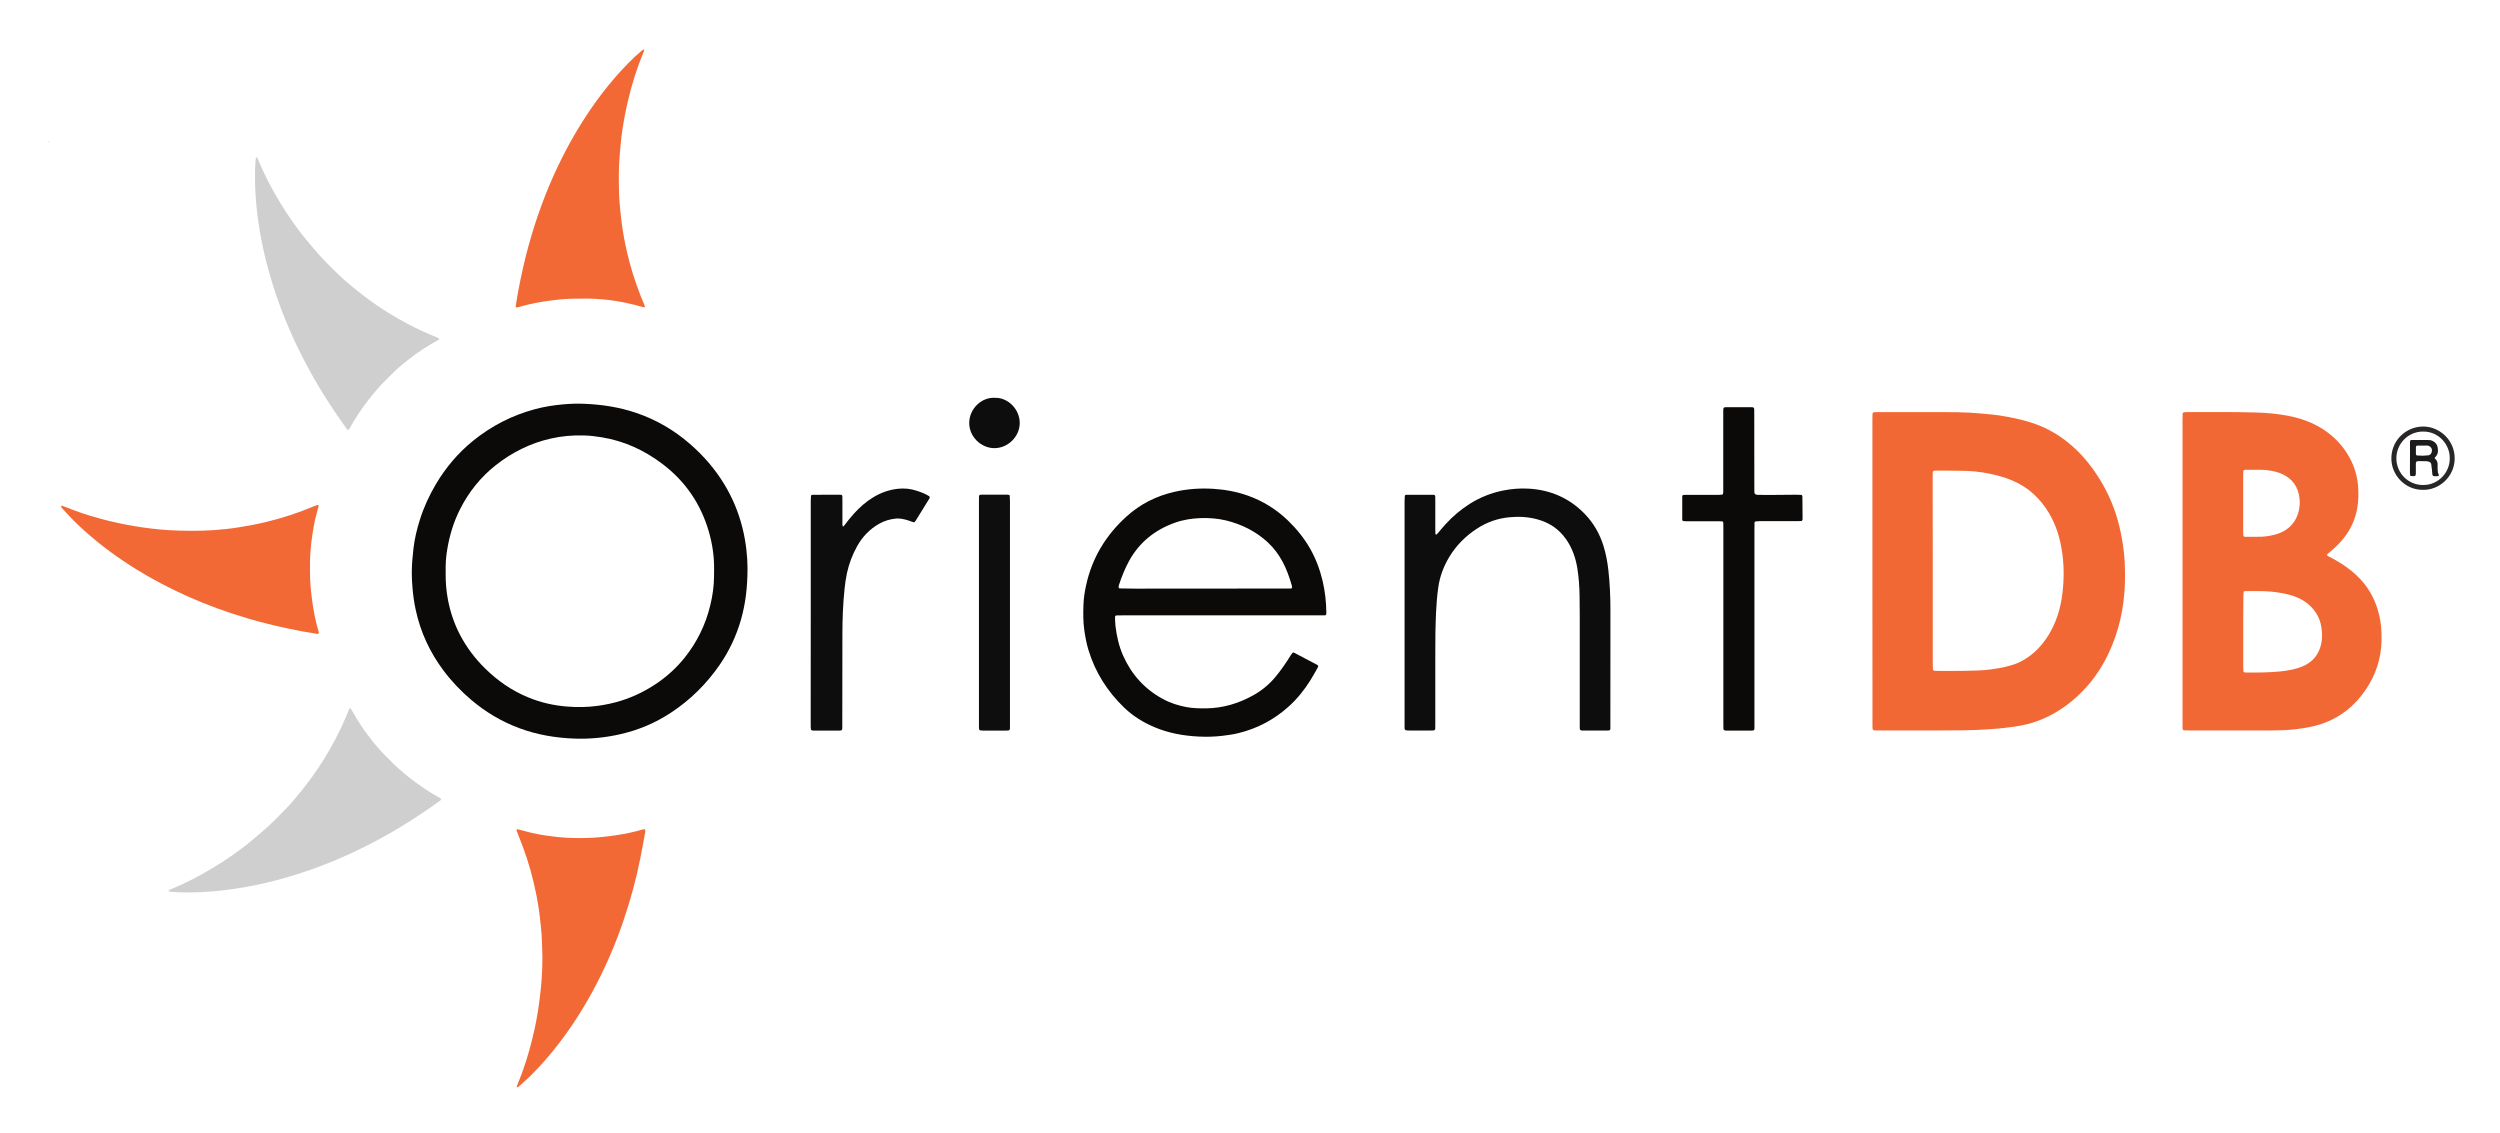 <svg xmlns="http://www.w3.org/2000/svg" viewBox="91.3 811.3 4352.4 1972.4" style="enable-background:new 0 0 4608 3845.7">
	<style>
		.st1{fill:#0b0a09}.st2{fill:#0e0d0d}.st3{fill:#f26935}
	</style>
	<path fill="#f26834" d="M3351.1 1805.8v-263.9c0-3.5.1-7 .2-10.5 0-1 1.6-2.5 2.5-2.5 1.9-.1 3.8-.1 5.8-.1 40 0 80-.1 120 0 13.4 0 26.9.2 40.3.9 11.8.6 23.6 1.9 35.4 2.9 10.8.9 21.6 2.6 32.3 4.6 16.7 3.1 33.1 7.1 49.1 13 20 7.4 38.1 18 54.7 31.3 22 17.6 39.7 38.9 54.5 62.7 13.7 21.8 24.2 45 31.4 69.7 5.2 17.5 8.6 35.4 11 53.5 2 15 2.5 30 2.6 45 .3 42-6.4 82.8-22.3 121.9-10.7 26.2-24.8 50.5-43.7 71.8-21.3 23.9-46.2 43.2-75.7 56.2-12.9 5.7-26.4 9.8-40.3 12.3-18 3.2-36.1 5-54.3 6.3-30 2.2-60.1 2-90.2 2.1-33.6.2-67.2 0-100.8 0-2.9 0-5.8 0-8.6-.1-2.4-.1-3.7-1.2-3.7-3.4-.1-2.9-.1-5.8-.1-8.6v-70.1c-.1-65.1-.1-130.1-.1-195zm105.1-.9V1967c0 3.2.1 6.4.2 9.6 0 .9 1.6 2.4 2.6 2.5 1.3.1 2.5.2 3.8.2 15.7 0 31.3.2 47-.1 15.3-.3 30.7-.3 46-2.3 11.1-1.4 22.1-3.2 32.9-6.2 6.5-1.8 12.9-3.8 18.9-6.8 12.8-6.2 24-14.6 33.6-25.1 17.1-18.8 28.4-40.8 35.1-65.2 3.5-12.7 5.4-25.6 6.6-38.7 2.4-26.6 1.1-53-4.6-79.1-5.4-24.7-15.2-47.4-30.9-67.4-9-11.4-19.2-21.3-31.5-29.2-13.8-8.9-28.8-15.2-44.7-19.4-18.6-5-37.5-8.1-56.7-8.7-17.6-.5-35.2-.4-52.8-.5-1 0-1.9.1-2.9.2-1.1.1-2.5 1.4-2.6 2.4-.1 3.2-.2 6.4-.2 9.6.2 54 .2 108 .2 162.1zm434.8.1v-262.9c0-3.5.1-7 .2-10.5 0-1.3 1.2-2.5 2.3-2.6 1.6-.1 3.2-.3 4.8-.3 40 .1 80-.5 119.9.7 18.9.5 37.7 2.2 56.2 5.7 21.5 4.1 42 11.2 60.6 23.1 19.8 12.7 35.5 29.2 46.8 49.8 8.2 15.1 13.2 31.2 14.7 48.3 1.1 12.8 1 25.5-1.1 38.3-3.4 20.7-11.8 39.1-25.1 55.2-6.5 7.9-13.8 15.1-21.8 21.6-1.5 1.2-3 2.4-4.4 3.7-2 1.7-2 3.2.2 4.3 7.7 3.9 15.3 8.1 22.6 12.7 12.2 7.7 23.4 16.7 33.4 27.2 16.6 17.6 27.2 38.5 32.9 62 3.6 14.7 4.6 29.7 4.3 44.8-.6 31.2-9.8 59.7-27.3 85.6-9.2 13.6-20 25.7-32.9 35.9-16 12.7-34 21.6-53.7 26.8-11.4 3.1-23.1 4.9-34.9 6.4-15.9 2-31.9 2.1-47.9 2.2-46.4.1-92.8 0-139.1 0-2.6 0-5.1-.1-7.7-.2-1.7-.1-2.8-1.2-2.9-3.1-.1-2.6-.1-5.1-.1-7.7v-267zm105.7 105.8v60.4c0 2.9.2 5.7.3 8.6 0 1.1.9 1.7 1.8 2 .9.3 1.9.3 2.8.3 19.8.2 39.6.1 59.4-1.9 10.2-1 20.3-2.6 30.1-5.6 4.9-1.5 9.7-3.3 14.2-5.7 12.3-6.7 20.9-16.6 25.3-30 4-12.1 4-24.5 1.9-36.9-1.4-8.2-4.3-16-8.8-23.1-7.1-11-16.5-19.4-28.2-25.2-6.6-3.3-13.5-5.7-20.7-7.5-13.7-3.4-27.6-5.2-41.7-5.7-10.5-.3-21.1-.2-31.6-.2-.9 0-1.9.1-2.8.3-.5.2-1.3.8-1.3 1.3-.3 2.2-.4 4.4-.4 6.7-.3 20.7-.3 41.4-.3 62.2zm20.6-281.6H4000c-1.9 0-3.1 1.1-3.2 2.8-.1 2.2-.2 4.5-.2 6.7v97.8c0 1.9 0 3.8.1 5.8.1 2.3 1.2 3.6 3.5 3.6 9.6 0 19.2.1 28.8-.2 5.1-.2 10.2-.9 15.2-1.9 7.2-1.4 14.3-3.3 20.9-6.7 14.8-7.6 24.1-19.5 28.1-35.7 1.9-7.6 2.3-15.2 1.4-22.9-2.2-19.2-11.9-33.4-29.6-41.7-6.1-2.9-12.6-4.6-19.2-5.8-9.3-1.9-18.9-2-28.5-1.8z"/>
	<path d="M1392.7 1800.1c0 34-3.5 62.1-11.3 89.7-8 27.9-20 53.8-36.4 77.8-23.2 34-51.9 62.4-86.3 84.9-27 17.7-56.3 30-87.8 37.1-26 5.9-52.4 8.5-79 7.6-33.1-1.2-65.4-6.6-96.6-18.2-30.6-11.4-58.2-27.8-83.1-48.8-18.4-15.5-34.9-32.9-49.3-52.2-23.2-31.2-39.2-65.7-47.6-103.7-2.8-12.8-4.7-25.7-5.8-38.8-.8-9.3-1.4-18.5-1.3-27.8.1-14.1 1.4-28.1 3-42.1 2-16.9 6-33.3 11.1-49.5 6.8-21.7 16.3-42.3 27.9-61.9 17.1-28.9 38.5-54.2 64.6-75.4 32.2-26.1 68.3-44.6 108.5-55.3 15.8-4.2 31.9-6.7 48.1-8.2 12.5-1.1 24.9-1.6 37.4-1 30.8 1.3 61 5.9 90.3 15.9 34.6 11.8 65.6 29.8 93.2 53.8 23.6 20.5 43.9 43.8 60.1 70.6 14.4 23.7 24.8 49 31.5 75.8 6.2 24.6 8.7 49.7 8.8 69.7zm-525.5 7.3c-.3 16 .9 32.3 4 48.3 4.1 21.1 10.8 41.3 20.8 60.5 11.4 22 26.3 41.6 43.9 58.9 21.6 21.3 46.1 38.3 74.2 50 22 9.2 45 14.5 68.7 16.3 17.5 1.4 35.1 1.2 52.7-1.2 14-1.9 27.7-4.8 41.1-9 23.3-7.3 45-18.2 65-32.2 17.1-12 32.3-26.1 45.4-42.4 21.7-27.1 36.7-57.6 44.8-91.3 4-16.5 6.5-33.2 6.6-50.3 0-4.5 0-9 .1-13.4.2-22.2-3.1-44-9.3-65.3-14-47.9-40.8-87.1-80.5-117.2-31.5-23.9-66.6-40.1-105.9-46.5-10.4-1.7-20.9-3-31.4-3.2-19.3-.5-38.3 1.1-57.1 5.4-35.5 8-67.3 23.9-95.8 46.3-26.5 20.9-47.1 46.7-62.3 76.8-11.2 22.1-18.3 45.6-22.3 70-2.3 13-3 26.1-2.7 39.5z" class="st1"/>
	<path d="M2536.6 1877.8V1684c0-3.2.2-6.4.4-9.6 0-.5.7-1 1.2-1.3s1.2-.4 1.8-.4h47c1.9 0 2.9 1.1 3 2.9.1 2.6.1 5.1.1 7.7v50.9c0 2.2 0 4.5.2 6.7 0 .4.8.9 1.3 1.2.1.1.6-.1.8-.3.9-.9 1.8-1.8 2.6-2.8 4.4-5.1 8.6-10.3 13.2-15.3 12.6-13.8 26.7-25.7 42.5-35.6 17.8-11.1 37-18.7 57.5-22.8 14.5-2.9 29.1-4.1 43.9-3.3 37.9 2.1 70.7 16 97.5 43.3 15.7 16 26.7 35 33.3 56.4 4.3 13.8 6.9 27.9 8.5 42.2 2.6 22.9 3.6 45.9 3.6 68.9-.1 66.5 0 133.1-.1 199.6 0 11.6 1.7 10.8-10.7 10.8h-32.6c-2.2 0-4.5 0-6.7-.1-1.8-.1-3.1-1.3-3.2-2.9 0-1-.1-1.9-.1-2.9v-193.9c0-11.2-.1-22.4-.3-33.6-.2-16.6-1.3-33.3-4-49.7-3-18.1-9.1-35.3-19.8-50.4-12.5-17.7-29.5-28.9-50.4-34.4-15.7-4.2-31.6-5-47.6-3.5-20.4 1.9-39.3 8.4-56.5 19.6-19.9 12.9-36.3 29.2-48.6 49.6-9.8 16.3-16.4 33.8-19.1 52.8-2.1 14.6-3.2 29.2-3.9 43.9-1.1 24-1.4 47.9-1.3 71.9.1 40.6 0 81.2 0 121.9 0 2.9 0 5.8-.1 8.6 0 1.6-1.3 2.8-3.1 2.9-1.6.1-3.2.1-4.8.1h-37.4c-1.9 0-3.8 0-5.7-.4-.8-.1-1.6-1-2-1.8s-.4-1.9-.4-2.8v-200.3z" class="st2"/>
	<path d="M1035.6 2477.2c-.4-12.5-.6-25-1.3-37.4-.6-9.9-1.9-19.7-2.9-29.6-1.3-13.4-3.6-26.6-6.1-39.8-5.7-29.3-13.6-57.9-24.1-85.8-3.5-9.3-7.1-18.5-10.7-27.7-.3-.7.8-2.1 1.5-1.9 1.2.2 2.5.5 3.7.8 6.8 1.8 13.6 3.7 20.4 5.3 16.2 3.8 32.7 6.1 49.2 7.7 16.6 1.6 33.2 1.8 49.8 1.3 16.3-.5 32.5-2.3 48.7-4.7 15.8-2.4 31.5-5.6 46.8-10.1.9-.3 1.9-.3 2.8-.2.5.1 1.3.6 1.3 1.1.1 1.2.1 2.5-.1 3.8-2.9 15.4-5.6 30.8-8.7 46.2-7.2 36.4-17.1 72.1-29 107.3-13.2 38.8-29.1 76.5-48.1 112.8-18.3 34.9-39.1 68.3-63 99.6-15.9 20.9-33 40.8-51.8 59.2-6.4 6.3-13.2 12.1-19.9 18.1-.7.6-1.7.8-2.6 1.1-.1 0-.5-.5-.5-.7.1-.9.2-1.8.6-2.7 11.1-26.3 19.7-53.4 26.4-81.1 5.2-21.1 9.4-42.5 12.1-64.1 3.6-26 5.6-52.2 5.5-78.5zm-838.3-784.7c.6-.2 1.2-.8 1.7-.7 2.7.8 5.5 1.7 8.1 2.8 18.3 7.6 37.2 13.7 56.3 19 20.7 5.7 41.5 10.3 62.7 13.8 18.6 3.1 37.4 5.4 56.2 6.7 14.3 1 28.8 1.3 43.2 1.3 12.8 0 25.6-.3 38.4-1.2 14.7-1.1 29.3-2.6 43.8-5 15.8-2.5 31.5-5.4 47-9.2 28.3-6.8 55.9-15.9 82.8-27.2 2.3-1 4.8-1.7 7.2-2.4.3-.1 1.3.6 1.3 1 .1.9-.2 1.9-.4 2.7-2.8 9.9-5.5 19.7-7.4 29.8-2.1 11-3.8 22-5.1 33.2-2.5 21-2.4 42.1-1.8 63.2.5 15.4 2.5 30.6 4.8 45.8 2.3 15.5 5.7 30.8 10.2 45.8.5 1.8-.6 3.1-2.5 2.9-.6-.1-1.3-.1-1.9-.2-17.4-2.7-34.7-5.9-51.9-9.6-22.5-4.9-44.8-10.4-66.9-16.9-35.9-10.6-71.1-23.3-105.3-38.6-30.4-13.6-59.9-29-88.2-46.4-31.9-19.7-62.1-41.7-90.1-66.7-13.4-11.9-26.1-24.5-38-38-1.6-1.8-3.8-3.4-4-6.3l-.2.4zm906.8-361.3c-17.3-.3-33.9.7-50.4 2.8-20.6 2.5-41 6.4-61 12.3-2.5.7-3.9-.4-3.5-2.7 1.2-7.3 2.3-14.5 3.6-21.7 5.2-28 11.2-55.8 18.8-83.2 12.8-46.3 29-91.3 49.5-134.8 16.7-35.4 35.8-69.3 57.8-101.5 19.9-29.1 41.9-56.5 66.7-81.6 7.2-7.3 14.6-14.3 22.4-20.9 1-.8 2.1-1.5 3.1-2.2.7-.5 1.2-.3 1.5.3.1.3.3.6.2.9-.4 1.2-.8 2.4-1.3 3.6-11.1 26.6-19.7 54-26.4 82-5.1 21.5-9.2 43.1-11.9 65-1.2 9.8-1.8 19.7-2.8 29.6-2.2 22.3-1.9 44.7-1.4 67.1.3 13.4 1.7 26.8 3.1 40.1 1.1 10.2 2.4 20.3 4.1 30.4 4 24 9.6 47.6 16.8 70.8 5.6 18 12 35.7 19.5 53.1.6 1.5 1.2 3 1.6 4.5.1.3-.6 1.3-.9 1.2-1.2-.1-2.5-.3-3.7-.7-18.8-5.4-37.8-9.5-57.2-11.9-16.3-1.9-32.5-2.9-48.2-2.5z" class="st3"/>
	<path d="M1502.8 1877.8v-193.9c0-3.2.2-6.4.4-9.6 0-.4.7-.9 1.2-1.2.5-.3 1.2-.4 1.8-.4 16 0 32 0 48-.1.3 0 .6.1 1 .1 1.4.1 2.5 1.1 2.6 2.3.1 2.6.1 5.1.1 7.7v41.3c0 1.2.4 2.4.6 3.6.1.6.5.7.9.3.9-.9 1.8-1.7 2.5-2.6 4.9-6.7 10.1-13.2 15.7-19.4 10.1-11.2 21.3-21.2 34.3-29 13-7.9 27.1-12.9 42.2-14.6 11.3-1.3 22.4-.2 33.2 3.4 7.6 2.5 15.1 5.3 21.9 9.6.6.4.9 1.7.7 2.5-.3 1.2-1.1 2.3-1.8 3.4l-12.6 20.4c-3.2 5.2-6.4 10.3-9.6 15.5-.5.8-1 1.6-1.6 2.4-.6.9-2.2 1.3-3.4.8-6.2-2.5-12.6-4.5-19.3-5.7-3.5-.6-7-.9-10.5-.5-10.3 1-20 3.8-29.1 9-16.6 9.4-29.3 22.6-38.5 39.2-8.1 14.6-14 30.1-17.6 46.4-2 9.1-3.2 18.2-4.2 27.5-2.8 26.4-3.8 53-3.8 79.5-.1 51.5-.1 103-.2 154.6v8.6c0 3-1.1 4.3-3.8 4.3h-47c-.9 0-1.9-.3-2.7-.7-.5-.2-1.1-.8-1.1-1.3-.2-1.6-.3-3.2-.4-4.8v-33.6c.1-55 .1-110 .1-165z" class="st2"/>
	<path fill="#0f0e0e" d="M1849.6 1877.6v194.7c0 12 1.1 10.9-10.7 10.9h-36.5c-1.6 0-3.2-.1-4.7-.4-.9-.2-1.7-.9-1.8-1.9-.1-.9-.3-1.9-.3-2.8v-393.3c0-3.2.1-6.4.1-9.6 0-1.3 1.2-2.4 2.5-2.5.6-.1 1.3-.2 1.9-.2h45.1c.9 0 1.9.1 2.8.4.5.2 1.2.8 1.2 1.3.2 3.2.4 6.4.4 9.6v193.8z"/>
	<path d="M1823.5 1503.9c21.5-.8 43.4 18.9 43.1 44.5-.3 22.6-20.1 43.4-44.8 43.1-22.2-.3-43.6-19.6-43.1-44.8.5-24 21.6-44.3 44.8-42.8z" class="st2"/>
	<path fill="#282626" d="M4308.9 1664.1c-29.6.1-55.2-25.2-54.3-56.3.9-31.7 27.4-54.7 56.9-53.9 27.8.8 53.9 24.2 53.3 56.5-.6 31-27.1 54.7-55.9 53.7zm47.3-55.1c.5-21.6-17.2-46.4-46.3-46.4-26.9 0-46.9 22-46.6 47.2.2 24.8 20.3 46.1 46.9 45.9 27.8-.2 46.6-23.7 46-46.7z"/>
	<path d="M176.7 1059c-.4-.3-.8-.5-1.2-.8.4-.1.8-.4 1.1-.3.6.2.5.7.1 1.1-.2.2 0 0 0 0z" class="st3"/>
	<path fill="#1c1b1a" d="M4287 1608.9v-28.7c0-1.9 1-2.9 2.9-2.9h28.7c2.9 0 5.7.5 8.3 1.9 4.5 2.4 7.4 6 8.3 11 .3 1.6.4 3.2.5 4.8.3 5.1-1.5 9.4-5.3 12.7-.3.3-.3 1.1-.3 1.6 0 .2.4.5.6.7 3.6 2.9 4.6 6.7 4.4 11.1-.1 2.2 0 4.5 0 6.7 0 3.2.4 6.3 1.7 9.3 1 2.4.1 3.3-2.7 3.3h-4.8c-1.7-.1-3.1-1.3-3.3-2.8-.3-2.9-.5-5.7-.8-8.6-.4-3.2-.7-6.3-1.2-9.5-.4-2.5-2.1-3.9-4.5-4.5-1.2-.3-2.5-.6-3.8-.7-1.6-.1-3.2-.1-4.8-.1-15.9.2-13.5-2.3-13.7 13.6v5.7c.2 7.9-1.5 7.1-8.9 6.4-.4 0-1-.9-1.1-1.4-.2-1.6-.3-3.2-.3-4.8 0-8.2 0-16.5.1-24.8-.1 0 0 0 0 0zm20.6-4.4v.3c3.8-.2 7.6-.4 11.4-.8 2.3-.3 4-1.8 5.1-3.9 3-5.8-.1-12.1-6.4-13-.3 0-.6-.1-1-.1-5.7 0-11.5 0-17.2.1-1.1 0-2.2 1.3-2.2 2.6v12.4c0 1.1 1.4 2.3 2.6 2.3 2.6.1 5.1.1 7.7.1z"/>
	<path fill="#cfcfcf" d="M767.7 1468.3c-12.5 12-23.4 24.5-33.7 37.6-12.8 16.4-24.5 33.6-34.4 51.9-1.2 2.3-3 2.5-4.4.5-4.3-6-8.6-11.9-12.8-18-16.1-23.4-31.5-47.3-45.5-72.1-23.7-41.8-44.1-85.1-60.3-130.3-13.2-36.8-23.7-74.3-30.9-112.7-6.5-34.6-10.3-69.6-10.5-104.8-.1-10.2.2-20.5 1.1-30.7.1-1.3.4-2.5.7-3.7.2-.8.7-1.1 1.3-.8.3.1.7.2.8.5.6 1.1 1.1 2.3 1.6 3.5 10.9 26.7 24.3 52.1 39.4 76.7 11.5 18.8 24 37 37.6 54.4 6.1 7.8 12.7 15.2 19 22.9 14.2 17.3 30.3 33 46.4 48.4 9.7 9.3 20.1 17.8 30.6 26.2 8 6.4 16.1 12.6 24.4 18.6 19.8 14.1 40.4 26.9 61.9 38.2 16.7 8.8 33.8 16.8 51.3 23.8 1.5.6 2.9 1.3 4.3 2.1.3.2.4 1.3.2 1.5-.9.8-2 1.5-3.1 2.1-17.1 9.4-33.5 20-48.8 32.1-13.1 9.9-25.3 20.7-36.2 32.1zm.1 664.2c12 12.5 24.5 23.4 37.6 33.7 16.4 12.8 33.6 24.5 51.9 34.4 2.3 1.2 2.5 3 .5 4.4-6 4.3-11.9 8.6-18 12.8-23.4 16.1-47.3 31.5-72.1 45.5-41.8 23.7-85.1 44.1-130.3 60.3-36.8 13.2-74.3 23.7-112.7 30.9-34.6 6.5-69.6 10.3-104.8 10.5-10.2.1-20.5-.2-30.7-1.1-1.3-.1-2.5-.4-3.7-.7-.8-.2-1.1-.7-.8-1.3.1-.3.2-.7.5-.8 1.1-.6 2.3-1.1 3.5-1.6 26.7-10.9 52.1-24.3 76.7-39.4 18.8-11.5 37-24 54.4-37.6 7.8-6.1 15.2-12.7 22.9-19 17.3-14.2 33-30.3 48.4-46.4 9.3-9.7 17.8-20.1 26.2-30.6 6.4-8 12.6-16.1 18.6-24.4 14.1-19.8 26.9-40.4 38.2-61.9 8.8-16.7 16.8-33.8 23.8-51.3.6-1.5 1.3-2.9 2.1-4.3.2-.3 1.3-.4 1.5-.2.8.9 1.5 2 2.1 3.1 9.4 17.1 20 33.5 32.1 48.8 9.9 13.1 20.7 25.3 32.1 36.2z"/>
	<path d="M2393.9 1822.6c-4.7-19.7-11.7-38.5-21.7-56.1-10.4-18.2-23.4-34.3-38.4-48.8-20.3-19.6-43.8-34.2-70.3-43.6-19.4-6.9-39.5-10.5-60-11.8-22.8-1.4-45.4.2-67.7 5.3-31.5 7.2-59.5 21.3-83.4 43-36.1 32.7-60.2 72.6-70.4 120.4-2.3 10.6-4 21.4-4.4 32.3-.6 15-.7 30 1.4 45 1.7 11.7 3.8 23.3 7.3 34.7 11.8 38.8 32.8 71.9 61.9 100 15.3 14.8 33.2 25.9 52.8 34.2 24.5 10.4 50.1 15 76.5 16.4 14.1.7 28.1.4 42.1-1.3 9.5-1.1 19.1-2.5 28.3-4.8 32.9-8.1 61.9-23.6 87.1-46.3 14.8-13.4 27.2-28.8 37.7-45.7 4.6-7.3 8.7-14.9 12.9-22.4 1.2-2.1.7-3.4-1.6-4.6-13-6.8-26-13.7-39-20.5-.6-.3-1.2-.7-1.8-.7s-1.4.2-1.7.6c-1 1.2-2 2.5-2.8 3.8-8.4 13.6-17.4 26.8-27.7 39-10.9 12.9-23.7 23.3-38.4 31.4-25.3 13.9-52.3 22.1-81.4 22.4-11.5.1-23-.1-34.4-2.2-14.6-2.8-28.5-7.2-41.5-14.4-31.4-17.2-54.1-42.4-68.6-75-7.5-16.8-11.4-34.5-13.5-52.7-.5-4.8-.5-9.6-.7-14.4-.1-1.8 1-3.1 2.7-3.1 3.2 0 6.4-.1 9.6-.1h343.6c3.2 0 6.4-.1 9.6-.1 1.2 0 2.2-1.2 2.3-2.6 0-1 .1-1.9.1-2.9-.3-18.5-2.3-36.5-6.5-54.4zm-54.8 13.3-270.9.2-27.5-.4c-.9 0-1.6-.6-1.8-1.4-.1-.5-.2-1.2-.1-2.1v-.3c0-.2 0-.3.1-.5.1-.3.1-.6.2-.9 4.9-14.9 10.6-29.4 18.2-43.2 18-32.2 44.9-53.6 79.3-65.9 14.5-5.2 29.7-7.6 45.1-8.1 14.8-.4 29.4.5 43.8 4 27.5 6.7 52.2 19 73.1 38.3 10.4 9.6 18.7 20.9 25.5 33.4 7 13 11.9 26.9 16 41 .4 1.2.5 2.5.7 3.8.1.7-1 2-1.7 2.1zm890.1-159.3c0-.6-.1-1.3-.2-1.9-.1-1.1-1-1.7-1.9-1.8-2.5-.2-5.1-.3-7.7-.3-16.6 0-33.7.4-50.5.4l-16.7-.2c-.7 0-1.4 0-2-.1-.4-.1-.8-.2-1.2-.2-1.6-.5-2.5-1.4-2.9-2.1-.2-.5-.4-1.1-.5-1.6l-.1-18.5c-.1-39.7-.1-79.4-.1-119.1 0-2.6 0-5.1-.1-7.7-.1-1.8-1.3-3.2-2.8-3.2-1.3-.1-2.6-.1-3.8-.1h-36.5c-11.5 0-10.8-1.2-10.8 10.9v137.2c0 .9-.2 1.9-.5 2.8-.2.5-.8 1.2-1.2 1.3-1.9.2-3.8.4-5.7.4h-59.5c-.9 0-1.9.1-2.8.3-1 .2-1.7 1-1.7 2v41.2c0 .3.1.7.3.9.4.5.9 1.1 1.4 1.2 1.9.3 3.8.4 5.7.4h53.7c2.6 0 5.1 0 7.7.1 1.8 0 2.7 1.1 2.7 3.1 0 2.9.1 5.8.1 8.6v340.6c0 2.9 0 5.8.1 8.6 0 2 1.5 3.3 3.8 3.4h46.1c3.1 0 4-1 4.1-4 .1-2.9 0-5.8 0-8.6v-339.7c0-2.9 0-5.8.1-8.6 0-.6 0-1.3.3-1.9.3-.5.8-1.2 1.3-1.3 2.2-.3 4.4-.5 6.6-.5h65.3c2.6 0 5.1-.1 7.7-.2 1.1 0 2.3-1.3 2.4-2.6 0-.6.1-1.3.1-1.9-.2-12.4-.2-24.9-.3-37.3z" class="st1"/>
</svg>
